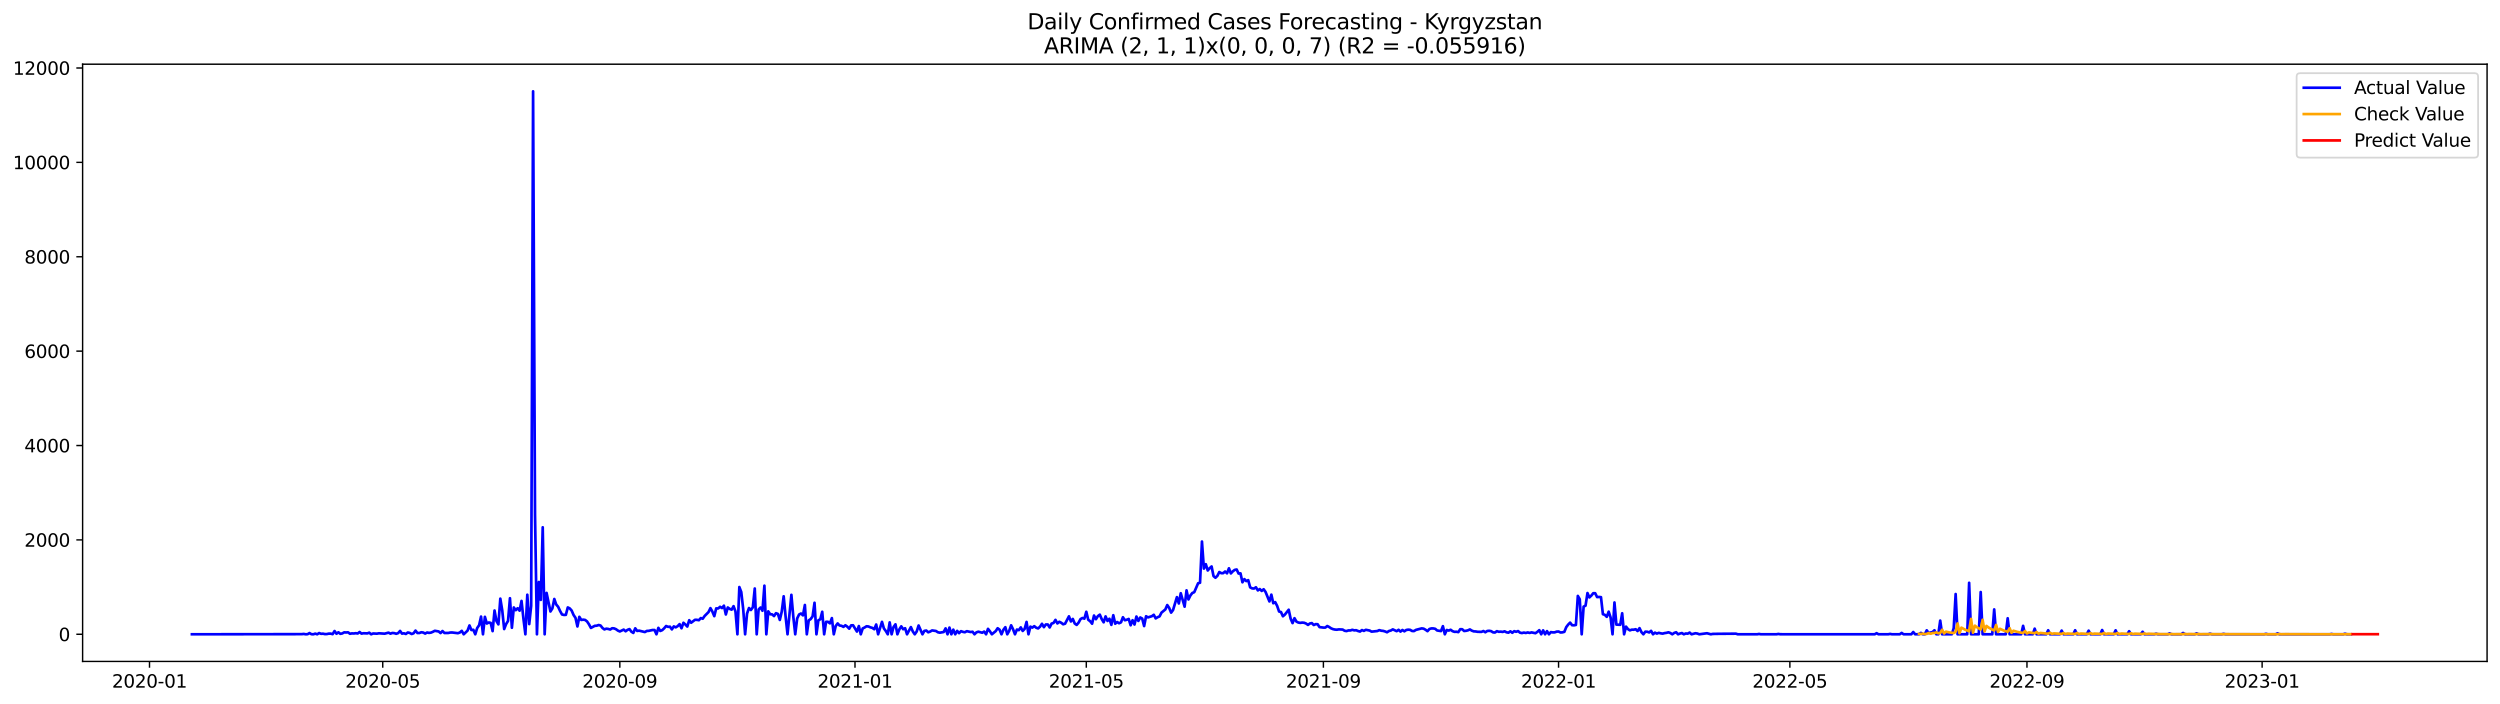 <?xml version="1.0" encoding="utf-8" standalone="no"?>
<!DOCTYPE svg PUBLIC "-//W3C//DTD SVG 1.1//EN"
  "http://www.w3.org/Graphics/SVG/1.1/DTD/svg11.dtd">
<svg xmlns:xlink="http://www.w3.org/1999/xlink" width="1392.412pt" height="392.274pt" viewBox="0 0 1392.412 392.274" xmlns="http://www.w3.org/2000/svg" version="1.1">
 <defs>
  <style type="text/css">*{stroke-linejoin: round; stroke-linecap: butt}</style>
 </defs>
 <g id="figure_1">
  <g id="patch_1">
   <path d="M 0 392.274 
L 1392.412 392.274 
L 1392.412 0 
L 0 0 
z
" style="fill: #ffffff"/>
  </g>
  <g id="axes_1">
   <g id="patch_2">
    <path d="M 46.013 368.396 
L 1385.213 368.396 
L 1385.213 35.755 
L 46.013 35.755 
z
" style="fill: #ffffff"/>
   </g>
   <g id="matplotlib.axis_1">
    <g id="xtick_1">
     <g id="line2d_1">
      <defs>
       <path id="m1016dfa3e1" d="M 0 0 
L 0 3.5 
" style="stroke: #000000; stroke-width: 0.8"/>
      </defs>
      <g>
       <use xlink:href="#m1016dfa3e1" x="83.266" y="368.396" style="stroke: #000000; stroke-width: 0.8"/>
      </g>
     </g>
     <g id="text_1">
      <!-- 2020-01 -->
      <g transform="translate(62.375 382.994)scale(0.1 -0.1)">
       <defs>
        <path id="DejaVuSans-32" d="M 1228 531 
L 3431 531 
L 3431 0 
L 469 0 
L 469 531 
Q 828 903 1448 1529 
Q 2069 2156 2228 2338 
Q 2531 2678 2651 2914 
Q 2772 3150 2772 3378 
Q 2772 3750 2511 3984 
Q 2250 4219 1831 4219 
Q 1534 4219 1204 4116 
Q 875 4013 500 3803 
L 500 4441 
Q 881 4594 1212 4672 
Q 1544 4750 1819 4750 
Q 2544 4750 2975 4387 
Q 3406 4025 3406 3419 
Q 3406 3131 3298 2873 
Q 3191 2616 2906 2266 
Q 2828 2175 2409 1742 
Q 1991 1309 1228 531 
z
" transform="scale(0.016)"/>
        <path id="DejaVuSans-30" d="M 2034 4250 
Q 1547 4250 1301 3770 
Q 1056 3291 1056 2328 
Q 1056 1369 1301 889 
Q 1547 409 2034 409 
Q 2525 409 2770 889 
Q 3016 1369 3016 2328 
Q 3016 3291 2770 3770 
Q 2525 4250 2034 4250 
z
M 2034 4750 
Q 2819 4750 3233 4129 
Q 3647 3509 3647 2328 
Q 3647 1150 3233 529 
Q 2819 -91 2034 -91 
Q 1250 -91 836 529 
Q 422 1150 422 2328 
Q 422 3509 836 4129 
Q 1250 4750 2034 4750 
z
" transform="scale(0.016)"/>
        <path id="DejaVuSans-2d" d="M 313 2009 
L 1997 2009 
L 1997 1497 
L 313 1497 
L 313 2009 
z
" transform="scale(0.016)"/>
        <path id="DejaVuSans-31" d="M 794 531 
L 1825 531 
L 1825 4091 
L 703 3866 
L 703 4441 
L 1819 4666 
L 2450 4666 
L 2450 531 
L 3481 531 
L 3481 0 
L 794 0 
L 794 531 
z
" transform="scale(0.016)"/>
       </defs>
       <use xlink:href="#DejaVuSans-32"/>
       <use xlink:href="#DejaVuSans-30" x="63.623"/>
       <use xlink:href="#DejaVuSans-32" x="127.246"/>
       <use xlink:href="#DejaVuSans-30" x="190.869"/>
       <use xlink:href="#DejaVuSans-2d" x="254.492"/>
       <use xlink:href="#DejaVuSans-30" x="290.576"/>
       <use xlink:href="#DejaVuSans-31" x="354.199"/>
      </g>
     </g>
    </g>
    <g id="xtick_2">
     <g id="line2d_2">
      <g>
       <use xlink:href="#m1016dfa3e1" x="213.171" y="368.396" style="stroke: #000000; stroke-width: 0.8"/>
      </g>
     </g>
     <g id="text_2">
      <!-- 2020-05 -->
      <g transform="translate(192.28 382.994)scale(0.1 -0.1)">
       <defs>
        <path id="DejaVuSans-35" d="M 691 4666 
L 3169 4666 
L 3169 4134 
L 1269 4134 
L 1269 2991 
Q 1406 3038 1543 3061 
Q 1681 3084 1819 3084 
Q 2600 3084 3056 2656 
Q 3513 2228 3513 1497 
Q 3513 744 3044 326 
Q 2575 -91 1722 -91 
Q 1428 -91 1123 -41 
Q 819 9 494 109 
L 494 744 
Q 775 591 1075 516 
Q 1375 441 1709 441 
Q 2250 441 2565 725 
Q 2881 1009 2881 1497 
Q 2881 1984 2565 2268 
Q 2250 2553 1709 2553 
Q 1456 2553 1204 2497 
Q 953 2441 691 2322 
L 691 4666 
z
" transform="scale(0.016)"/>
       </defs>
       <use xlink:href="#DejaVuSans-32"/>
       <use xlink:href="#DejaVuSans-30" x="63.623"/>
       <use xlink:href="#DejaVuSans-32" x="127.246"/>
       <use xlink:href="#DejaVuSans-30" x="190.869"/>
       <use xlink:href="#DejaVuSans-2d" x="254.492"/>
       <use xlink:href="#DejaVuSans-30" x="290.576"/>
       <use xlink:href="#DejaVuSans-35" x="354.199"/>
      </g>
     </g>
    </g>
    <g id="xtick_3">
     <g id="line2d_3">
      <g>
       <use xlink:href="#m1016dfa3e1" x="345.223" y="368.396" style="stroke: #000000; stroke-width: 0.8"/>
      </g>
     </g>
     <g id="text_3">
      <!-- 2020-09 -->
      <g transform="translate(324.331 382.994)scale(0.1 -0.1)">
       <defs>
        <path id="DejaVuSans-39" d="M 703 97 
L 703 672 
Q 941 559 1184 500 
Q 1428 441 1663 441 
Q 2288 441 2617 861 
Q 2947 1281 2994 2138 
Q 2813 1869 2534 1725 
Q 2256 1581 1919 1581 
Q 1219 1581 811 2004 
Q 403 2428 403 3163 
Q 403 3881 828 4315 
Q 1253 4750 1959 4750 
Q 2769 4750 3195 4129 
Q 3622 3509 3622 2328 
Q 3622 1225 3098 567 
Q 2575 -91 1691 -91 
Q 1453 -91 1209 -44 
Q 966 3 703 97 
z
M 1959 2075 
Q 2384 2075 2632 2365 
Q 2881 2656 2881 3163 
Q 2881 3666 2632 3958 
Q 2384 4250 1959 4250 
Q 1534 4250 1286 3958 
Q 1038 3666 1038 3163 
Q 1038 2656 1286 2365 
Q 1534 2075 1959 2075 
z
" transform="scale(0.016)"/>
       </defs>
       <use xlink:href="#DejaVuSans-32"/>
       <use xlink:href="#DejaVuSans-30" x="63.623"/>
       <use xlink:href="#DejaVuSans-32" x="127.246"/>
       <use xlink:href="#DejaVuSans-30" x="190.869"/>
       <use xlink:href="#DejaVuSans-2d" x="254.492"/>
       <use xlink:href="#DejaVuSans-30" x="290.576"/>
       <use xlink:href="#DejaVuSans-39" x="354.199"/>
      </g>
     </g>
    </g>
    <g id="xtick_4">
     <g id="line2d_4">
      <g>
       <use xlink:href="#m1016dfa3e1" x="476.201" y="368.396" style="stroke: #000000; stroke-width: 0.8"/>
      </g>
     </g>
     <g id="text_4">
      <!-- 2021-01 -->
      <g transform="translate(455.31 382.994)scale(0.1 -0.1)">
       <use xlink:href="#DejaVuSans-32"/>
       <use xlink:href="#DejaVuSans-30" x="63.623"/>
       <use xlink:href="#DejaVuSans-32" x="127.246"/>
       <use xlink:href="#DejaVuSans-31" x="190.869"/>
       <use xlink:href="#DejaVuSans-2d" x="254.492"/>
       <use xlink:href="#DejaVuSans-30" x="290.576"/>
       <use xlink:href="#DejaVuSans-31" x="354.199"/>
      </g>
     </g>
    </g>
    <g id="xtick_5">
     <g id="line2d_5">
      <g>
       <use xlink:href="#m1016dfa3e1" x="605.032" y="368.396" style="stroke: #000000; stroke-width: 0.8"/>
      </g>
     </g>
     <g id="text_5">
      <!-- 2021-05 -->
      <g transform="translate(584.141 382.994)scale(0.1 -0.1)">
       <use xlink:href="#DejaVuSans-32"/>
       <use xlink:href="#DejaVuSans-30" x="63.623"/>
       <use xlink:href="#DejaVuSans-32" x="127.246"/>
       <use xlink:href="#DejaVuSans-31" x="190.869"/>
       <use xlink:href="#DejaVuSans-2d" x="254.492"/>
       <use xlink:href="#DejaVuSans-30" x="290.576"/>
       <use xlink:href="#DejaVuSans-35" x="354.199"/>
      </g>
     </g>
    </g>
    <g id="xtick_6">
     <g id="line2d_6">
      <g>
       <use xlink:href="#m1016dfa3e1" x="737.084" y="368.396" style="stroke: #000000; stroke-width: 0.8"/>
      </g>
     </g>
     <g id="text_6">
      <!-- 2021-09 -->
      <g transform="translate(716.193 382.994)scale(0.1 -0.1)">
       <use xlink:href="#DejaVuSans-32"/>
       <use xlink:href="#DejaVuSans-30" x="63.623"/>
       <use xlink:href="#DejaVuSans-32" x="127.246"/>
       <use xlink:href="#DejaVuSans-31" x="190.869"/>
       <use xlink:href="#DejaVuSans-2d" x="254.492"/>
       <use xlink:href="#DejaVuSans-30" x="290.576"/>
       <use xlink:href="#DejaVuSans-39" x="354.199"/>
      </g>
     </g>
    </g>
    <g id="xtick_7">
     <g id="line2d_7">
      <g>
       <use xlink:href="#m1016dfa3e1" x="868.063" y="368.396" style="stroke: #000000; stroke-width: 0.8"/>
      </g>
     </g>
     <g id="text_7">
      <!-- 2022-01 -->
      <g transform="translate(847.171 382.994)scale(0.1 -0.1)">
       <use xlink:href="#DejaVuSans-32"/>
       <use xlink:href="#DejaVuSans-30" x="63.623"/>
       <use xlink:href="#DejaVuSans-32" x="127.246"/>
       <use xlink:href="#DejaVuSans-32" x="190.869"/>
       <use xlink:href="#DejaVuSans-2d" x="254.492"/>
       <use xlink:href="#DejaVuSans-30" x="290.576"/>
       <use xlink:href="#DejaVuSans-31" x="354.199"/>
      </g>
     </g>
    </g>
    <g id="xtick_8">
     <g id="line2d_8">
      <g>
       <use xlink:href="#m1016dfa3e1" x="996.894" y="368.396" style="stroke: #000000; stroke-width: 0.8"/>
      </g>
     </g>
     <g id="text_8">
      <!-- 2022-05 -->
      <g transform="translate(976.002 382.994)scale(0.1 -0.1)">
       <use xlink:href="#DejaVuSans-32"/>
       <use xlink:href="#DejaVuSans-30" x="63.623"/>
       <use xlink:href="#DejaVuSans-32" x="127.246"/>
       <use xlink:href="#DejaVuSans-32" x="190.869"/>
       <use xlink:href="#DejaVuSans-2d" x="254.492"/>
       <use xlink:href="#DejaVuSans-30" x="290.576"/>
       <use xlink:href="#DejaVuSans-35" x="354.199"/>
      </g>
     </g>
    </g>
    <g id="xtick_9">
     <g id="line2d_9">
      <g>
       <use xlink:href="#m1016dfa3e1" x="1128.946" y="368.396" style="stroke: #000000; stroke-width: 0.8"/>
      </g>
     </g>
     <g id="text_9">
      <!-- 2022-09 -->
      <g transform="translate(1108.054 382.994)scale(0.1 -0.1)">
       <use xlink:href="#DejaVuSans-32"/>
       <use xlink:href="#DejaVuSans-30" x="63.623"/>
       <use xlink:href="#DejaVuSans-32" x="127.246"/>
       <use xlink:href="#DejaVuSans-32" x="190.869"/>
       <use xlink:href="#DejaVuSans-2d" x="254.492"/>
       <use xlink:href="#DejaVuSans-30" x="290.576"/>
       <use xlink:href="#DejaVuSans-39" x="354.199"/>
      </g>
     </g>
    </g>
    <g id="xtick_10">
     <g id="line2d_10">
      <g>
       <use xlink:href="#m1016dfa3e1" x="1259.924" y="368.396" style="stroke: #000000; stroke-width: 0.8"/>
      </g>
     </g>
     <g id="text_10">
      <!-- 2023-01 -->
      <g transform="translate(1239.033 382.994)scale(0.1 -0.1)">
       <defs>
        <path id="DejaVuSans-33" d="M 2597 2516 
Q 3050 2419 3304 2112 
Q 3559 1806 3559 1356 
Q 3559 666 3084 287 
Q 2609 -91 1734 -91 
Q 1441 -91 1130 -33 
Q 819 25 488 141 
L 488 750 
Q 750 597 1062 519 
Q 1375 441 1716 441 
Q 2309 441 2620 675 
Q 2931 909 2931 1356 
Q 2931 1769 2642 2001 
Q 2353 2234 1838 2234 
L 1294 2234 
L 1294 2753 
L 1863 2753 
Q 2328 2753 2575 2939 
Q 2822 3125 2822 3475 
Q 2822 3834 2567 4026 
Q 2313 4219 1838 4219 
Q 1578 4219 1281 4162 
Q 984 4106 628 3988 
L 628 4550 
Q 988 4650 1302 4700 
Q 1616 4750 1894 4750 
Q 2613 4750 3031 4423 
Q 3450 4097 3450 3541 
Q 3450 3153 3228 2886 
Q 3006 2619 2597 2516 
z
" transform="scale(0.016)"/>
       </defs>
       <use xlink:href="#DejaVuSans-32"/>
       <use xlink:href="#DejaVuSans-30" x="63.623"/>
       <use xlink:href="#DejaVuSans-32" x="127.246"/>
       <use xlink:href="#DejaVuSans-33" x="190.869"/>
       <use xlink:href="#DejaVuSans-2d" x="254.492"/>
       <use xlink:href="#DejaVuSans-30" x="290.576"/>
       <use xlink:href="#DejaVuSans-31" x="354.199"/>
      </g>
     </g>
    </g>
   </g>
   <g id="matplotlib.axis_2">
    <g id="ytick_1">
     <g id="line2d_11">
      <defs>
       <path id="mc2e2787b9d" d="M 0 0 
L -3.5 0 
" style="stroke: #000000; stroke-width: 0.8"/>
      </defs>
      <g>
       <use xlink:href="#mc2e2787b9d" x="46.013" y="353.275" style="stroke: #000000; stroke-width: 0.8"/>
      </g>
     </g>
     <g id="text_11">
      <!-- 0 -->
      <g transform="translate(32.65 357.074)scale(0.1 -0.1)">
       <use xlink:href="#DejaVuSans-30"/>
      </g>
     </g>
    </g>
    <g id="ytick_2">
     <g id="line2d_12">
      <g>
       <use xlink:href="#mc2e2787b9d" x="46.013" y="300.707" style="stroke: #000000; stroke-width: 0.8"/>
      </g>
     </g>
     <g id="text_12">
      <!-- 2000 -->
      <g transform="translate(13.562 304.506)scale(0.1 -0.1)">
       <use xlink:href="#DejaVuSans-32"/>
       <use xlink:href="#DejaVuSans-30" x="63.623"/>
       <use xlink:href="#DejaVuSans-30" x="127.246"/>
       <use xlink:href="#DejaVuSans-30" x="190.869"/>
      </g>
     </g>
    </g>
    <g id="ytick_3">
     <g id="line2d_13">
      <g>
       <use xlink:href="#mc2e2787b9d" x="46.013" y="248.138" style="stroke: #000000; stroke-width: 0.8"/>
      </g>
     </g>
     <g id="text_13">
      <!-- 4000 -->
      <g transform="translate(13.562 251.937)scale(0.1 -0.1)">
       <defs>
        <path id="DejaVuSans-34" d="M 2419 4116 
L 825 1625 
L 2419 1625 
L 2419 4116 
z
M 2253 4666 
L 3047 4666 
L 3047 1625 
L 3713 1625 
L 3713 1100 
L 3047 1100 
L 3047 0 
L 2419 0 
L 2419 1100 
L 313 1100 
L 313 1709 
L 2253 4666 
z
" transform="scale(0.016)"/>
       </defs>
       <use xlink:href="#DejaVuSans-34"/>
       <use xlink:href="#DejaVuSans-30" x="63.623"/>
       <use xlink:href="#DejaVuSans-30" x="127.246"/>
       <use xlink:href="#DejaVuSans-30" x="190.869"/>
      </g>
     </g>
    </g>
    <g id="ytick_4">
     <g id="line2d_14">
      <g>
       <use xlink:href="#mc2e2787b9d" x="46.013" y="195.57" style="stroke: #000000; stroke-width: 0.8"/>
      </g>
     </g>
     <g id="text_14">
      <!-- 6000 -->
      <g transform="translate(13.562 199.369)scale(0.1 -0.1)">
       <defs>
        <path id="DejaVuSans-36" d="M 2113 2584 
Q 1688 2584 1439 2293 
Q 1191 2003 1191 1497 
Q 1191 994 1439 701 
Q 1688 409 2113 409 
Q 2538 409 2786 701 
Q 3034 994 3034 1497 
Q 3034 2003 2786 2293 
Q 2538 2584 2113 2584 
z
M 3366 4563 
L 3366 3988 
Q 3128 4100 2886 4159 
Q 2644 4219 2406 4219 
Q 1781 4219 1451 3797 
Q 1122 3375 1075 2522 
Q 1259 2794 1537 2939 
Q 1816 3084 2150 3084 
Q 2853 3084 3261 2657 
Q 3669 2231 3669 1497 
Q 3669 778 3244 343 
Q 2819 -91 2113 -91 
Q 1303 -91 875 529 
Q 447 1150 447 2328 
Q 447 3434 972 4092 
Q 1497 4750 2381 4750 
Q 2619 4750 2861 4703 
Q 3103 4656 3366 4563 
z
" transform="scale(0.016)"/>
       </defs>
       <use xlink:href="#DejaVuSans-36"/>
       <use xlink:href="#DejaVuSans-30" x="63.623"/>
       <use xlink:href="#DejaVuSans-30" x="127.246"/>
       <use xlink:href="#DejaVuSans-30" x="190.869"/>
      </g>
     </g>
    </g>
    <g id="ytick_5">
     <g id="line2d_15">
      <g>
       <use xlink:href="#mc2e2787b9d" x="46.013" y="143.002" style="stroke: #000000; stroke-width: 0.8"/>
      </g>
     </g>
     <g id="text_15">
      <!-- 8000 -->
      <g transform="translate(13.562 146.801)scale(0.1 -0.1)">
       <defs>
        <path id="DejaVuSans-38" d="M 2034 2216 
Q 1584 2216 1326 1975 
Q 1069 1734 1069 1313 
Q 1069 891 1326 650 
Q 1584 409 2034 409 
Q 2484 409 2743 651 
Q 3003 894 3003 1313 
Q 3003 1734 2745 1975 
Q 2488 2216 2034 2216 
z
M 1403 2484 
Q 997 2584 770 2862 
Q 544 3141 544 3541 
Q 544 4100 942 4425 
Q 1341 4750 2034 4750 
Q 2731 4750 3128 4425 
Q 3525 4100 3525 3541 
Q 3525 3141 3298 2862 
Q 3072 2584 2669 2484 
Q 3125 2378 3379 2068 
Q 3634 1759 3634 1313 
Q 3634 634 3220 271 
Q 2806 -91 2034 -91 
Q 1263 -91 848 271 
Q 434 634 434 1313 
Q 434 1759 690 2068 
Q 947 2378 1403 2484 
z
M 1172 3481 
Q 1172 3119 1398 2916 
Q 1625 2713 2034 2713 
Q 2441 2713 2670 2916 
Q 2900 3119 2900 3481 
Q 2900 3844 2670 4047 
Q 2441 4250 2034 4250 
Q 1625 4250 1398 4047 
Q 1172 3844 1172 3481 
z
" transform="scale(0.016)"/>
       </defs>
       <use xlink:href="#DejaVuSans-38"/>
       <use xlink:href="#DejaVuSans-30" x="63.623"/>
       <use xlink:href="#DejaVuSans-30" x="127.246"/>
       <use xlink:href="#DejaVuSans-30" x="190.869"/>
      </g>
     </g>
    </g>
    <g id="ytick_6">
     <g id="line2d_16">
      <g>
       <use xlink:href="#mc2e2787b9d" x="46.013" y="90.433" style="stroke: #000000; stroke-width: 0.8"/>
      </g>
     </g>
     <g id="text_16">
      <!-- 10000 -->
      <g transform="translate(7.2 94.232)scale(0.1 -0.1)">
       <use xlink:href="#DejaVuSans-31"/>
       <use xlink:href="#DejaVuSans-30" x="63.623"/>
       <use xlink:href="#DejaVuSans-30" x="127.246"/>
       <use xlink:href="#DejaVuSans-30" x="190.869"/>
       <use xlink:href="#DejaVuSans-30" x="254.492"/>
      </g>
     </g>
    </g>
    <g id="ytick_7">
     <g id="line2d_17">
      <g>
       <use xlink:href="#mc2e2787b9d" x="46.013" y="37.865" style="stroke: #000000; stroke-width: 0.8"/>
      </g>
     </g>
     <g id="text_17">
      <!-- 12000 -->
      <g transform="translate(7.2 41.664)scale(0.1 -0.1)">
       <use xlink:href="#DejaVuSans-31"/>
       <use xlink:href="#DejaVuSans-32" x="63.623"/>
       <use xlink:href="#DejaVuSans-30" x="127.246"/>
       <use xlink:href="#DejaVuSans-30" x="190.869"/>
       <use xlink:href="#DejaVuSans-30" x="254.492"/>
      </g>
     </g>
    </g>
   </g>
   <g id="line2d_18">
    <path d="M 106.885 353.275 
L 168.08 353.196 
L 169.154 353.065 
L 170.227 353.275 
L 171.301 353.222 
L 172.374 352.591 
L 173.448 353.222 
L 174.522 353.275 
L 175.595 352.907 
L 176.669 353.275 
L 177.742 352.591 
L 178.816 353.012 
L 179.89 352.933 
L 180.963 353.17 
L 182.037 353.143 
L 183.11 352.907 
L 184.184 352.907 
L 185.258 353.196 
L 186.331 351.461 
L 187.405 352.959 
L 188.478 352.171 
L 189.552 353.012 
L 190.625 352.802 
L 191.699 352.197 
L 192.773 352.276 
L 193.846 352.171 
L 194.92 352.986 
L 195.993 352.775 
L 197.067 352.828 
L 198.141 352.67 
L 199.214 352.828 
L 200.288 352.013 
L 201.361 352.907 
L 202.435 352.697 
L 204.582 352.775 
L 205.656 352.381 
L 206.729 353.275 
L 207.803 352.828 
L 209.95 352.933 
L 211.024 352.723 
L 214.245 352.933 
L 216.392 352.355 
L 217.465 352.933 
L 218.539 352.539 
L 219.613 352.644 
L 220.686 352.986 
L 221.76 352.618 
L 222.833 351.409 
L 223.907 352.907 
L 224.98 352.723 
L 226.054 353.091 
L 227.128 352.276 
L 228.201 352.513 
L 229.275 353.117 
L 230.348 352.723 
L 231.422 351.225 
L 232.496 352.565 
L 233.569 352.565 
L 234.643 352.145 
L 235.716 352.302 
L 236.79 352.881 
L 237.864 352.276 
L 238.937 352.486 
L 240.011 352.355 
L 241.084 351.908 
L 242.158 351.33 
L 244.305 351.698 
L 245.379 352.591 
L 246.452 351.461 
L 247.526 352.539 
L 249.673 352.539 
L 250.747 352.302 
L 251.82 352.276 
L 255.041 352.67 
L 256.115 352.276 
L 257.188 351.356 
L 258.262 353.275 
L 260.409 351.225 
L 261.483 348.36 
L 262.556 350.909 
L 263.63 350.778 
L 264.703 353.275 
L 265.777 349.805 
L 266.851 348.228 
L 267.924 343.418 
L 268.998 353.275 
L 270.071 343.55 
L 271.145 347.282 
L 272.219 346.704 
L 273.292 346.914 
L 274.366 351.514 
L 275.439 340.028 
L 276.513 345.942 
L 277.587 347.755 
L 278.66 333.43 
L 279.734 339.975 
L 280.807 350.357 
L 281.881 347.597 
L 282.954 345.836 
L 284.028 333.194 
L 285.102 349.648 
L 286.175 338.345 
L 287.249 339.844 
L 288.322 338.766 
L 289.396 340.133 
L 290.47 334.692 
L 291.543 344.68 
L 292.617 353.275 
L 293.69 331.249 
L 294.764 347.597 
L 295.838 337.426 
L 296.911 50.876 
L 297.985 286.592 
L 299.058 353.275 
L 300.132 324.152 
L 301.206 334.114 
L 302.279 293.689 
L 303.353 353.275 
L 304.426 330.224 
L 306.574 340.58 
L 307.647 338.871 
L 308.721 333.614 
L 309.794 336.69 
L 310.868 337.977 
L 311.942 340.29 
L 313.015 342.236 
L 314.089 342.498 
L 315.162 342.446 
L 316.236 338.319 
L 317.309 338.845 
L 318.383 340.054 
L 319.457 342.525 
L 320.53 344.128 
L 321.604 348.912 
L 322.677 343.55 
L 323.751 345.284 
L 324.825 345.127 
L 325.898 345.284 
L 326.972 346.126 
L 328.045 347.729 
L 329.119 349.727 
L 331.266 348.57 
L 332.34 348.491 
L 333.413 348.123 
L 334.487 348.386 
L 335.561 349.753 
L 336.634 350.568 
L 337.708 350.147 
L 338.781 350.305 
L 339.855 350.62 
L 340.929 349.911 
L 342.002 349.989 
L 343.076 350.436 
L 344.149 351.225 
L 345.223 351.698 
L 347.37 350.673 
L 348.444 351.593 
L 349.517 350.804 
L 350.591 350.384 
L 351.664 351.829 
L 352.738 352.513 
L 353.812 349.963 
L 354.885 351.409 
L 355.959 351.251 
L 359.18 352.04 
L 360.253 351.409 
L 361.327 351.356 
L 363.474 350.883 
L 364.548 350.883 
L 365.621 353.275 
L 366.695 349.7 
L 367.768 351.409 
L 368.842 350.962 
L 369.916 349.937 
L 370.989 348.675 
L 372.063 349.122 
L 373.136 349.043 
L 374.21 350.541 
L 375.283 348.885 
L 376.357 349.411 
L 377.431 348.754 
L 378.504 347.624 
L 379.578 349.911 
L 380.651 346.862 
L 381.725 347.834 
L 382.799 348.964 
L 383.872 345.442 
L 384.946 346.835 
L 387.093 345.206 
L 388.167 345.232 
L 389.24 345.442 
L 390.314 344.259 
L 391.387 344.601 
L 392.461 343.077 
L 394.608 340.921 
L 395.682 338.713 
L 396.755 340.606 
L 397.829 343.182 
L 398.903 338.845 
L 399.976 338.897 
L 401.05 337.977 
L 402.123 338.661 
L 403.197 337.347 
L 404.271 342.236 
L 405.344 338.345 
L 406.418 339.134 
L 407.491 339.555 
L 408.565 337.61 
L 409.638 340.553 
L 410.712 353.275 
L 411.786 326.964 
L 412.859 329.751 
L 413.933 339.213 
L 415.006 353.275 
L 416.08 341.736 
L 417.154 338.661 
L 418.227 339.739 
L 419.301 338.267 
L 420.374 327.779 
L 421.448 353.275 
L 422.522 339.423 
L 423.595 338.372 
L 424.669 340.159 
L 425.742 326.202 
L 426.816 353.275 
L 427.89 340.501 
L 428.963 342.104 
L 430.037 342.183 
L 431.11 343.129 
L 432.184 341.526 
L 433.258 341.92 
L 434.331 345.284 
L 435.405 340.632 
L 436.478 332.116 
L 437.552 343.366 
L 438.625 353.275 
L 440.773 331.301 
L 441.846 343.523 
L 442.92 353.275 
L 443.993 344.47 
L 445.067 342.236 
L 446.141 341.71 
L 447.214 342.735 
L 448.288 336.952 
L 449.361 353.275 
L 450.435 345.521 
L 451.509 344.811 
L 452.582 343.313 
L 453.656 335.717 
L 454.729 353.275 
L 455.803 345.468 
L 456.877 344.917 
L 457.95 340.737 
L 459.024 353.275 
L 460.097 346.336 
L 461.171 346.336 
L 462.245 347.177 
L 463.318 344.259 
L 464.392 353.275 
L 465.465 348.675 
L 466.539 347.23 
L 467.613 348.386 
L 468.686 348.544 
L 469.76 349.148 
L 470.833 348.255 
L 471.907 349.017 
L 472.98 350.147 
L 474.054 348.307 
L 475.128 348.255 
L 477.275 351.75 
L 478.348 348.701 
L 479.422 353.275 
L 480.496 350.016 
L 481.569 349.49 
L 482.643 348.807 
L 483.716 348.938 
L 484.79 349.411 
L 485.864 349.727 
L 486.937 350.462 
L 488.011 347.834 
L 489.084 353.275 
L 491.232 346.362 
L 492.305 350.042 
L 493.379 351.461 
L 494.452 353.275 
L 495.526 346.651 
L 496.6 353.275 
L 497.673 349.201 
L 498.747 347.729 
L 499.82 353.275 
L 500.894 350.541 
L 501.967 348.859 
L 503.041 350.462 
L 504.115 349.911 
L 505.188 353.275 
L 507.335 349.28 
L 508.409 351.724 
L 509.483 353.275 
L 510.556 351.75 
L 511.63 348.386 
L 513.777 353.275 
L 514.851 351.382 
L 515.924 351.198 
L 516.998 352.171 
L 518.071 351.75 
L 519.145 351.12 
L 521.292 351.435 
L 522.366 352.145 
L 523.439 352.381 
L 525.587 352.013 
L 526.66 349.989 
L 527.734 353.275 
L 528.807 349.543 
L 529.881 353.275 
L 530.954 350.699 
L 532.028 353.275 
L 533.102 351.382 
L 534.175 352.644 
L 535.249 351.54 
L 536.322 351.934 
L 537.396 352.145 
L 538.47 351.54 
L 540.617 352.013 
L 541.69 351.856 
L 542.764 353.275 
L 543.838 352.197 
L 544.911 351.829 
L 547.058 352.407 
L 548.132 351.777 
L 549.206 353.275 
L 550.279 350.252 
L 551.353 351.619 
L 552.426 353.275 
L 554.574 351.514 
L 555.647 349.911 
L 556.721 350.699 
L 557.794 353.275 
L 558.868 350.752 
L 559.942 349.332 
L 561.015 353.275 
L 562.089 351.356 
L 563.162 348.281 
L 564.236 350.489 
L 565.309 353.275 
L 566.383 350.646 
L 567.457 350.962 
L 568.53 349.437 
L 569.604 351.409 
L 570.677 350.305 
L 571.751 346.388 
L 572.825 353.275 
L 573.898 349.017 
L 574.972 349.543 
L 576.045 348.754 
L 577.119 349.621 
L 578.193 350.016 
L 579.266 349.043 
L 580.34 347.44 
L 581.413 349.306 
L 582.487 347.808 
L 583.561 347.808 
L 584.634 349.464 
L 585.708 347.308 
L 586.781 346.967 
L 587.855 345.258 
L 588.929 347.23 
L 590.002 346.31 
L 591.076 346.862 
L 592.149 347.703 
L 593.223 347.361 
L 595.37 343.287 
L 596.444 346.126 
L 597.517 344.733 
L 598.591 347.282 
L 599.664 348.044 
L 600.738 346.783 
L 601.812 344.811 
L 602.885 344.207 
L 603.959 344.575 
L 605.032 340.737 
L 606.106 345.179 
L 607.18 345.994 
L 608.253 347.387 
L 609.327 342.84 
L 610.4 344.864 
L 611.474 343.155 
L 612.548 342.341 
L 613.621 344.838 
L 614.695 346.599 
L 615.768 343.313 
L 616.842 345.836 
L 617.916 344.627 
L 618.989 348.018 
L 620.063 342.656 
L 621.136 347.387 
L 622.21 346.467 
L 623.283 347.124 
L 624.357 346.625 
L 625.431 343.786 
L 626.504 345.442 
L 627.578 345.179 
L 628.651 344.733 
L 629.725 348.255 
L 630.799 345.442 
L 631.872 347.834 
L 632.946 343.392 
L 634.019 345.836 
L 635.093 343.918 
L 636.167 344.522 
L 637.24 348.701 
L 638.314 343.234 
L 639.387 343.865 
L 641.535 343.208 
L 642.608 342.42 
L 643.682 344.417 
L 644.755 343.76 
L 645.829 343.313 
L 646.903 341.21 
L 649.05 339.449 
L 650.123 337.005 
L 651.197 338.608 
L 652.271 341.21 
L 653.344 339.765 
L 655.491 332.589 
L 656.565 336.111 
L 657.638 330.408 
L 659.786 337.899 
L 660.859 328.804 
L 661.933 333.877 
L 663.006 331.669 
L 664.08 330.276 
L 665.154 329.829 
L 667.301 324.862 
L 668.374 324.573 
L 669.448 301.626 
L 670.522 316.687 
L 671.595 314.243 
L 672.669 317.739 
L 673.742 316.451 
L 674.816 315.505 
L 675.89 320.866 
L 676.963 321.786 
L 678.037 320.735 
L 679.11 318.606 
L 680.184 319.237 
L 681.258 319.237 
L 682.331 318.317 
L 683.405 319.316 
L 684.478 316.53 
L 685.552 319.368 
L 686.625 318.212 
L 687.699 317.423 
L 688.773 317.187 
L 689.846 319.447 
L 690.92 319.342 
L 691.993 324.31 
L 693.067 322.549 
L 694.141 323.653 
L 695.214 323.127 
L 696.288 327.122 
L 697.361 327.7 
L 698.435 327.806 
L 699.509 327.096 
L 700.582 328.831 
L 701.656 328.095 
L 702.729 329.12 
L 703.803 328.2 
L 704.877 329.698 
L 707.024 334.981 
L 708.097 331.196 
L 709.171 335.98 
L 710.245 335.375 
L 711.318 337.452 
L 712.392 340.58 
L 713.465 340.895 
L 714.539 343.234 
L 715.612 342.314 
L 717.76 339.607 
L 718.833 344.549 
L 719.907 347.046 
L 720.98 344.312 
L 722.054 346.204 
L 723.128 346.73 
L 724.201 346.914 
L 725.275 346.756 
L 726.348 346.862 
L 727.422 347.282 
L 728.496 348.044 
L 729.569 347.256 
L 730.643 347.046 
L 731.716 348.123 
L 732.79 347.624 
L 733.864 347.676 
L 734.937 349.28 
L 737.084 349.543 
L 738.158 349.543 
L 739.232 348.675 
L 740.305 349.227 
L 741.379 349.963 
L 742.452 350.41 
L 743.526 350.646 
L 744.6 350.725 
L 745.673 350.541 
L 747.82 350.646 
L 748.894 351.304 
L 749.967 351.488 
L 751.041 351.12 
L 752.115 351.146 
L 753.188 350.778 
L 754.262 351.093 
L 755.335 351.014 
L 756.409 351.461 
L 757.483 351.75 
L 758.556 350.936 
L 759.63 351.382 
L 760.703 350.778 
L 762.851 351.198 
L 763.924 351.803 
L 767.145 351.461 
L 768.219 350.962 
L 769.292 351.277 
L 770.366 351.382 
L 771.439 351.698 
L 772.513 352.145 
L 773.587 351.461 
L 774.66 351.172 
L 775.734 350.541 
L 777.881 351.54 
L 778.954 350.778 
L 780.028 351.777 
L 781.102 350.883 
L 782.175 351.619 
L 783.249 350.883 
L 784.322 350.699 
L 785.396 350.804 
L 786.47 351.435 
L 787.543 351.488 
L 788.617 350.83 
L 791.838 349.989 
L 792.911 350.147 
L 793.985 350.752 
L 795.058 351.54 
L 796.132 350.331 
L 797.206 350.016 
L 798.279 350.016 
L 799.353 350.226 
L 800.426 351.146 
L 802.574 351.488 
L 803.647 348.754 
L 804.721 353.275 
L 805.794 350.883 
L 806.868 351.225 
L 807.942 350.752 
L 809.015 351.54 
L 810.089 351.908 
L 811.162 351.856 
L 812.236 352.066 
L 813.309 350.436 
L 814.383 350.462 
L 815.457 351.435 
L 816.53 351.33 
L 817.604 351.067 
L 818.677 350.568 
L 819.751 351.251 
L 820.825 351.645 
L 821.898 351.698 
L 822.972 351.882 
L 825.119 351.934 
L 826.193 351.461 
L 827.266 352.145 
L 828.34 351.435 
L 829.413 351.33 
L 830.487 351.514 
L 831.561 352.197 
L 832.634 352.302 
L 833.708 351.54 
L 834.781 351.882 
L 835.855 351.803 
L 836.929 351.961 
L 838.002 351.619 
L 839.076 352.171 
L 840.149 352.381 
L 841.223 351.619 
L 842.296 352.434 
L 843.37 351.54 
L 844.444 351.882 
L 845.517 351.488 
L 846.591 352.381 
L 847.664 352.591 
L 848.738 352.329 
L 849.812 352.539 
L 850.885 352.25 
L 851.959 352.513 
L 853.032 352.224 
L 855.18 352.67 
L 856.253 351.934 
L 857.327 350.988 
L 858.4 353.275 
L 859.474 351.093 
L 860.548 353.275 
L 861.621 351.514 
L 862.695 353.275 
L 863.768 352.066 
L 864.842 352.224 
L 865.916 352.197 
L 866.989 351.803 
L 868.063 351.724 
L 869.136 352.276 
L 870.21 352.197 
L 871.283 351.908 
L 872.357 349.28 
L 873.431 347.86 
L 874.504 346.783 
L 875.578 348.202 
L 876.651 348.281 
L 877.725 348.071 
L 878.799 331.906 
L 879.872 333.772 
L 880.946 353.275 
L 882.019 337.872 
L 883.093 337.32 
L 884.167 330.303 
L 885.24 332.747 
L 886.314 331.722 
L 887.387 330.408 
L 888.461 330.408 
L 889.535 332.563 
L 890.608 332.484 
L 891.682 332.589 
L 892.755 342.078 
L 893.829 342.446 
L 894.903 343.55 
L 895.976 340.685 
L 897.05 343.918 
L 898.123 353.275 
L 899.197 335.559 
L 900.271 347.887 
L 902.418 347.992 
L 903.491 341.578 
L 904.565 353.275 
L 905.638 349.017 
L 906.712 350.384 
L 907.786 351.093 
L 908.859 350.699 
L 909.933 350.725 
L 911.006 350.462 
L 912.08 351.461 
L 913.154 349.858 
L 914.227 352.066 
L 915.301 353.275 
L 916.374 351.829 
L 917.448 351.856 
L 918.522 352.25 
L 919.595 351.356 
L 920.669 353.275 
L 921.742 352.355 
L 922.816 352.881 
L 923.89 352.46 
L 924.963 352.749 
L 926.037 352.907 
L 927.11 352.618 
L 928.184 352.46 
L 929.258 352.171 
L 930.331 352.565 
L 931.405 353.275 
L 932.478 352.513 
L 933.552 352.145 
L 934.625 353.275 
L 935.699 352.854 
L 936.773 352.591 
L 937.846 353.275 
L 938.92 352.828 
L 939.993 352.933 
L 941.067 352.329 
L 942.141 353.275 
L 944.288 352.697 
L 945.361 352.854 
L 946.435 353.275 
L 950.729 352.697 
L 952.877 353.275 
L 953.95 353.065 
L 957.171 353.012 
L 963.612 352.959 
L 966.833 352.933 
L 967.907 353.275 
L 978.643 353.275 
L 979.716 353.091 
L 980.79 353.275 
L 989.379 353.275 
L 990.452 353.091 
L 991.526 353.249 
L 995.82 353.275 
L 1000.115 353.275 
L 1044.132 353.275 
L 1045.206 352.67 
L 1046.279 353.275 
L 1051.647 353.275 
L 1052.721 353.065 
L 1053.794 353.275 
L 1058.089 353.275 
L 1059.162 352.513 
L 1060.236 353.275 
L 1064.53 353.275 
L 1065.604 352.013 
L 1066.677 353.275 
L 1068.825 353.275 
L 1069.898 352.486 
L 1070.972 353.275 
L 1072.045 353.275 
L 1073.119 351.067 
L 1074.193 352.539 
L 1076.34 352.04 
L 1077.413 351.041 
L 1078.487 353.275 
L 1079.561 353.275 
L 1080.634 345.652 
L 1081.708 353.275 
L 1087.076 353.275 
L 1088.149 349.911 
L 1089.223 330.854 
L 1090.296 353.275 
L 1095.664 353.275 
L 1096.738 324.599 
L 1097.812 353.275 
L 1102.106 353.275 
L 1103.18 329.751 
L 1104.253 353.275 
L 1109.621 353.275 
L 1110.695 339.423 
L 1111.768 353.275 
L 1117.136 353.275 
L 1118.21 344.365 
L 1119.283 353.275 
L 1125.725 353.275 
L 1126.799 348.57 
L 1127.872 353.275 
L 1132.167 353.275 
L 1133.24 350.147 
L 1134.314 353.275 
L 1139.682 353.275 
L 1140.755 351.041 
L 1141.829 353.275 
L 1147.197 353.275 
L 1148.271 351.225 
L 1149.344 353.275 
L 1154.712 353.275 
L 1155.786 351.041 
L 1156.859 353.275 
L 1162.227 353.275 
L 1163.301 351.251 
L 1164.374 353.275 
L 1169.742 353.275 
L 1170.816 350.909 
L 1171.89 353.275 
L 1177.258 353.275 
L 1178.331 351.067 
L 1179.405 353.275 
L 1184.773 353.275 
L 1185.846 351.566 
L 1186.92 353.275 
L 1192.288 353.275 
L 1193.361 351.882 
L 1194.435 353.275 
L 1199.803 353.275 
L 1200.877 352.959 
L 1201.95 353.275 
L 1207.318 353.275 
L 1208.392 352.775 
L 1209.465 353.275 
L 1214.833 353.275 
L 1215.907 352.539 
L 1216.98 353.275 
L 1222.348 353.275 
L 1223.422 352.775 
L 1224.496 353.275 
L 1229.864 353.275 
L 1230.937 352.933 
L 1232.011 353.275 
L 1237.379 353.275 
L 1238.452 353.012 
L 1239.526 353.275 
L 1260.998 353.275 
L 1262.071 353.012 
L 1263.145 353.275 
L 1267.439 353.275 
L 1268.513 352.775 
L 1269.587 353.275 
L 1297.5 353.275 
L 1298.574 353.091 
L 1299.647 353.275 
L 1305.015 353.275 
L 1306.089 352.959 
L 1307.162 353.275 
L 1309.309 353.275 
L 1309.309 353.275 
" clip-path="url(#pe85cd90c9a)" style="fill: none; stroke: #0000ff; stroke-width: 1.5; stroke-linecap: square"/>
   </g>
   <g id="line2d_19">
    <path d="M 1068.825 353.068 
L 1069.898 353.105 
L 1070.972 352.938 
L 1072.045 353.167 
L 1073.119 353.074 
L 1074.193 352.557 
L 1075.266 352.975 
L 1076.34 352.616 
L 1077.413 352.539 
L 1078.487 352.23 
L 1079.561 352.721 
L 1080.634 352.501 
L 1081.708 350.729 
L 1082.781 352.822 
L 1083.855 351.817 
L 1086.002 352.289 
L 1088.149 352.608 
L 1089.223 351.884 
L 1090.296 347.239 
L 1091.37 352.657 
L 1092.444 349.576 
L 1094.591 350.773 
L 1096.738 351.583 
L 1097.812 344.701 
L 1098.885 352.395 
L 1099.959 348.469 
L 1101.032 349.323 
L 1103.18 350.602 
L 1104.253 345.184 
L 1105.327 351.684 
L 1106.4 348.618 
L 1107.474 349.445 
L 1109.621 350.685 
L 1110.695 351.145 
L 1111.768 348.054 
L 1112.842 351.962 
L 1113.916 350.223 
L 1116.063 351.211 
L 1118.21 351.879 
L 1119.283 349.895 
L 1120.357 352.413 
L 1121.431 351.298 
L 1123.578 351.938 
L 1125.725 352.371 
L 1126.799 352.531 
L 1127.872 351.485 
L 1128.946 352.815 
L 1130.019 352.227 
L 1133.24 352.692 
L 1134.314 352.012 
L 1135.387 352.91 
L 1136.461 352.529 
L 1139.682 352.86 
L 1140.755 352.934 
L 1141.829 352.435 
L 1142.903 353.065 
L 1143.976 352.784 
L 1148.271 353.05 
L 1149.344 352.577 
L 1150.418 353.142 
L 1151.491 352.874 
L 1155.786 353.091 
L 1156.859 352.564 
L 1157.933 353.171 
L 1159.006 352.872 
L 1163.301 353.09 
L 1164.374 352.616 
L 1165.448 353.169 
L 1166.522 352.9 
L 1170.816 353.103 
L 1171.89 352.541 
L 1172.963 353.181 
L 1174.037 352.861 
L 1178.331 353.085 
L 1179.405 352.566 
L 1180.478 353.167 
L 1181.552 352.872 
L 1185.846 353.091 
L 1186.92 352.695 
L 1187.993 353.166 
L 1189.067 352.942 
L 1193.361 353.123 
L 1194.435 352.801 
L 1195.509 353.185 
L 1196.582 353.002 
L 1200.877 353.15 
L 1201.95 353.093 
L 1203.024 353.194 
L 1206.245 353.199 
L 1208.392 353.224 
L 1209.465 353.108 
L 1210.539 353.245 
L 1212.686 353.196 
L 1215.907 353.231 
L 1216.98 353.055 
L 1218.054 353.252 
L 1219.128 353.151 
L 1223.422 353.218 
L 1224.496 353.103 
L 1225.569 353.241 
L 1227.716 353.194 
L 1238.452 353.242 
L 1239.526 353.182 
L 1241.673 353.221 
L 1258.851 353.27 
L 1268.513 353.254 
L 1269.587 353.133 
L 1270.66 353.266 
L 1272.807 353.21 
L 1287.838 353.26 
L 1306.089 353.263 
L 1307.162 353.186 
L 1308.236 353.269 
L 1309.309 353.226 
L 1309.309 353.226 
" clip-path="url(#pe85cd90c9a)" style="fill: none; stroke: #ffa500; stroke-width: 1.5; stroke-linecap: square"/>
   </g>
   <g id="line2d_20">
    <path d="M 1310.383 353.234 
L 1311.457 353.231 
L 1312.53 353.237 
L 1313.604 353.238 
L 1314.677 353.237 
L 1315.751 353.237 
L 1316.825 353.237 
L 1317.898 353.237 
L 1318.972 353.237 
L 1320.045 353.237 
L 1321.119 353.237 
L 1322.193 353.237 
L 1323.266 353.237 
L 1324.34 353.237 
" clip-path="url(#pe85cd90c9a)" style="fill: none; stroke: #ff0000; stroke-width: 1.5; stroke-linecap: square"/>
   </g>
   <g id="patch_3">
    <path d="M 46.013 368.396 
L 46.013 35.755 
" style="fill: none; stroke: #000000; stroke-width: 0.8; stroke-linejoin: miter; stroke-linecap: square"/>
   </g>
   <g id="patch_4">
    <path d="M 1385.213 368.396 
L 1385.213 35.755 
" style="fill: none; stroke: #000000; stroke-width: 0.8; stroke-linejoin: miter; stroke-linecap: square"/>
   </g>
   <g id="patch_5">
    <path d="M 46.013 368.396 
L 1385.213 368.396 
" style="fill: none; stroke: #000000; stroke-width: 0.8; stroke-linejoin: miter; stroke-linecap: square"/>
   </g>
   <g id="patch_6">
    <path d="M 46.013 35.755 
L 1385.213 35.755 
" style="fill: none; stroke: #000000; stroke-width: 0.8; stroke-linejoin: miter; stroke-linecap: square"/>
   </g>
   <g id="text_18">
    <!-- Daily Confirmed Cases Forecasting - Kyrgyzstan -->
    <g transform="translate(572.233 16.318)scale(0.12 -0.12)">
     <defs>
      <path id="DejaVuSans-44" d="M 1259 4147 
L 1259 519 
L 2022 519 
Q 2988 519 3436 956 
Q 3884 1394 3884 2338 
Q 3884 3275 3436 3711 
Q 2988 4147 2022 4147 
L 1259 4147 
z
M 628 4666 
L 1925 4666 
Q 3281 4666 3915 4102 
Q 4550 3538 4550 2338 
Q 4550 1131 3912 565 
Q 3275 0 1925 0 
L 628 0 
L 628 4666 
z
" transform="scale(0.016)"/>
      <path id="DejaVuSans-61" d="M 2194 1759 
Q 1497 1759 1228 1600 
Q 959 1441 959 1056 
Q 959 750 1161 570 
Q 1363 391 1709 391 
Q 2188 391 2477 730 
Q 2766 1069 2766 1631 
L 2766 1759 
L 2194 1759 
z
M 3341 1997 
L 3341 0 
L 2766 0 
L 2766 531 
Q 2569 213 2275 61 
Q 1981 -91 1556 -91 
Q 1019 -91 701 211 
Q 384 513 384 1019 
Q 384 1609 779 1909 
Q 1175 2209 1959 2209 
L 2766 2209 
L 2766 2266 
Q 2766 2663 2505 2880 
Q 2244 3097 1772 3097 
Q 1472 3097 1187 3025 
Q 903 2953 641 2809 
L 641 3341 
Q 956 3463 1253 3523 
Q 1550 3584 1831 3584 
Q 2591 3584 2966 3190 
Q 3341 2797 3341 1997 
z
" transform="scale(0.016)"/>
      <path id="DejaVuSans-69" d="M 603 3500 
L 1178 3500 
L 1178 0 
L 603 0 
L 603 3500 
z
M 603 4863 
L 1178 4863 
L 1178 4134 
L 603 4134 
L 603 4863 
z
" transform="scale(0.016)"/>
      <path id="DejaVuSans-6c" d="M 603 4863 
L 1178 4863 
L 1178 0 
L 603 0 
L 603 4863 
z
" transform="scale(0.016)"/>
      <path id="DejaVuSans-79" d="M 2059 -325 
Q 1816 -950 1584 -1140 
Q 1353 -1331 966 -1331 
L 506 -1331 
L 506 -850 
L 844 -850 
Q 1081 -850 1212 -737 
Q 1344 -625 1503 -206 
L 1606 56 
L 191 3500 
L 800 3500 
L 1894 763 
L 2988 3500 
L 3597 3500 
L 2059 -325 
z
" transform="scale(0.016)"/>
      <path id="DejaVuSans-20" transform="scale(0.016)"/>
      <path id="DejaVuSans-43" d="M 4122 4306 
L 4122 3641 
Q 3803 3938 3442 4084 
Q 3081 4231 2675 4231 
Q 1875 4231 1450 3742 
Q 1025 3253 1025 2328 
Q 1025 1406 1450 917 
Q 1875 428 2675 428 
Q 3081 428 3442 575 
Q 3803 722 4122 1019 
L 4122 359 
Q 3791 134 3420 21 
Q 3050 -91 2638 -91 
Q 1578 -91 968 557 
Q 359 1206 359 2328 
Q 359 3453 968 4101 
Q 1578 4750 2638 4750 
Q 3056 4750 3426 4639 
Q 3797 4528 4122 4306 
z
" transform="scale(0.016)"/>
      <path id="DejaVuSans-6f" d="M 1959 3097 
Q 1497 3097 1228 2736 
Q 959 2375 959 1747 
Q 959 1119 1226 758 
Q 1494 397 1959 397 
Q 2419 397 2687 759 
Q 2956 1122 2956 1747 
Q 2956 2369 2687 2733 
Q 2419 3097 1959 3097 
z
M 1959 3584 
Q 2709 3584 3137 3096 
Q 3566 2609 3566 1747 
Q 3566 888 3137 398 
Q 2709 -91 1959 -91 
Q 1206 -91 779 398 
Q 353 888 353 1747 
Q 353 2609 779 3096 
Q 1206 3584 1959 3584 
z
" transform="scale(0.016)"/>
      <path id="DejaVuSans-6e" d="M 3513 2113 
L 3513 0 
L 2938 0 
L 2938 2094 
Q 2938 2591 2744 2837 
Q 2550 3084 2163 3084 
Q 1697 3084 1428 2787 
Q 1159 2491 1159 1978 
L 1159 0 
L 581 0 
L 581 3500 
L 1159 3500 
L 1159 2956 
Q 1366 3272 1645 3428 
Q 1925 3584 2291 3584 
Q 2894 3584 3203 3211 
Q 3513 2838 3513 2113 
z
" transform="scale(0.016)"/>
      <path id="DejaVuSans-66" d="M 2375 4863 
L 2375 4384 
L 1825 4384 
Q 1516 4384 1395 4259 
Q 1275 4134 1275 3809 
L 1275 3500 
L 2222 3500 
L 2222 3053 
L 1275 3053 
L 1275 0 
L 697 0 
L 697 3053 
L 147 3053 
L 147 3500 
L 697 3500 
L 697 3744 
Q 697 4328 969 4595 
Q 1241 4863 1831 4863 
L 2375 4863 
z
" transform="scale(0.016)"/>
      <path id="DejaVuSans-72" d="M 2631 2963 
Q 2534 3019 2420 3045 
Q 2306 3072 2169 3072 
Q 1681 3072 1420 2755 
Q 1159 2438 1159 1844 
L 1159 0 
L 581 0 
L 581 3500 
L 1159 3500 
L 1159 2956 
Q 1341 3275 1631 3429 
Q 1922 3584 2338 3584 
Q 2397 3584 2469 3576 
Q 2541 3569 2628 3553 
L 2631 2963 
z
" transform="scale(0.016)"/>
      <path id="DejaVuSans-6d" d="M 3328 2828 
Q 3544 3216 3844 3400 
Q 4144 3584 4550 3584 
Q 5097 3584 5394 3201 
Q 5691 2819 5691 2113 
L 5691 0 
L 5113 0 
L 5113 2094 
Q 5113 2597 4934 2840 
Q 4756 3084 4391 3084 
Q 3944 3084 3684 2787 
Q 3425 2491 3425 1978 
L 3425 0 
L 2847 0 
L 2847 2094 
Q 2847 2600 2669 2842 
Q 2491 3084 2119 3084 
Q 1678 3084 1418 2786 
Q 1159 2488 1159 1978 
L 1159 0 
L 581 0 
L 581 3500 
L 1159 3500 
L 1159 2956 
Q 1356 3278 1631 3431 
Q 1906 3584 2284 3584 
Q 2666 3584 2933 3390 
Q 3200 3197 3328 2828 
z
" transform="scale(0.016)"/>
      <path id="DejaVuSans-65" d="M 3597 1894 
L 3597 1613 
L 953 1613 
Q 991 1019 1311 708 
Q 1631 397 2203 397 
Q 2534 397 2845 478 
Q 3156 559 3463 722 
L 3463 178 
Q 3153 47 2828 -22 
Q 2503 -91 2169 -91 
Q 1331 -91 842 396 
Q 353 884 353 1716 
Q 353 2575 817 3079 
Q 1281 3584 2069 3584 
Q 2775 3584 3186 3129 
Q 3597 2675 3597 1894 
z
M 3022 2063 
Q 3016 2534 2758 2815 
Q 2500 3097 2075 3097 
Q 1594 3097 1305 2825 
Q 1016 2553 972 2059 
L 3022 2063 
z
" transform="scale(0.016)"/>
      <path id="DejaVuSans-64" d="M 2906 2969 
L 2906 4863 
L 3481 4863 
L 3481 0 
L 2906 0 
L 2906 525 
Q 2725 213 2448 61 
Q 2172 -91 1784 -91 
Q 1150 -91 751 415 
Q 353 922 353 1747 
Q 353 2572 751 3078 
Q 1150 3584 1784 3584 
Q 2172 3584 2448 3432 
Q 2725 3281 2906 2969 
z
M 947 1747 
Q 947 1113 1208 752 
Q 1469 391 1925 391 
Q 2381 391 2643 752 
Q 2906 1113 2906 1747 
Q 2906 2381 2643 2742 
Q 2381 3103 1925 3103 
Q 1469 3103 1208 2742 
Q 947 2381 947 1747 
z
" transform="scale(0.016)"/>
      <path id="DejaVuSans-73" d="M 2834 3397 
L 2834 2853 
Q 2591 2978 2328 3040 
Q 2066 3103 1784 3103 
Q 1356 3103 1142 2972 
Q 928 2841 928 2578 
Q 928 2378 1081 2264 
Q 1234 2150 1697 2047 
L 1894 2003 
Q 2506 1872 2764 1633 
Q 3022 1394 3022 966 
Q 3022 478 2636 193 
Q 2250 -91 1575 -91 
Q 1294 -91 989 -36 
Q 684 19 347 128 
L 347 722 
Q 666 556 975 473 
Q 1284 391 1588 391 
Q 1994 391 2212 530 
Q 2431 669 2431 922 
Q 2431 1156 2273 1281 
Q 2116 1406 1581 1522 
L 1381 1569 
Q 847 1681 609 1914 
Q 372 2147 372 2553 
Q 372 3047 722 3315 
Q 1072 3584 1716 3584 
Q 2034 3584 2315 3537 
Q 2597 3491 2834 3397 
z
" transform="scale(0.016)"/>
      <path id="DejaVuSans-46" d="M 628 4666 
L 3309 4666 
L 3309 4134 
L 1259 4134 
L 1259 2759 
L 3109 2759 
L 3109 2228 
L 1259 2228 
L 1259 0 
L 628 0 
L 628 4666 
z
" transform="scale(0.016)"/>
      <path id="DejaVuSans-63" d="M 3122 3366 
L 3122 2828 
Q 2878 2963 2633 3030 
Q 2388 3097 2138 3097 
Q 1578 3097 1268 2742 
Q 959 2388 959 1747 
Q 959 1106 1268 751 
Q 1578 397 2138 397 
Q 2388 397 2633 464 
Q 2878 531 3122 666 
L 3122 134 
Q 2881 22 2623 -34 
Q 2366 -91 2075 -91 
Q 1284 -91 818 406 
Q 353 903 353 1747 
Q 353 2603 823 3093 
Q 1294 3584 2113 3584 
Q 2378 3584 2631 3529 
Q 2884 3475 3122 3366 
z
" transform="scale(0.016)"/>
      <path id="DejaVuSans-74" d="M 1172 4494 
L 1172 3500 
L 2356 3500 
L 2356 3053 
L 1172 3053 
L 1172 1153 
Q 1172 725 1289 603 
Q 1406 481 1766 481 
L 2356 481 
L 2356 0 
L 1766 0 
Q 1100 0 847 248 
Q 594 497 594 1153 
L 594 3053 
L 172 3053 
L 172 3500 
L 594 3500 
L 594 4494 
L 1172 4494 
z
" transform="scale(0.016)"/>
      <path id="DejaVuSans-67" d="M 2906 1791 
Q 2906 2416 2648 2759 
Q 2391 3103 1925 3103 
Q 1463 3103 1205 2759 
Q 947 2416 947 1791 
Q 947 1169 1205 825 
Q 1463 481 1925 481 
Q 2391 481 2648 825 
Q 2906 1169 2906 1791 
z
M 3481 434 
Q 3481 -459 3084 -895 
Q 2688 -1331 1869 -1331 
Q 1566 -1331 1297 -1286 
Q 1028 -1241 775 -1147 
L 775 -588 
Q 1028 -725 1275 -790 
Q 1522 -856 1778 -856 
Q 2344 -856 2625 -561 
Q 2906 -266 2906 331 
L 2906 616 
Q 2728 306 2450 153 
Q 2172 0 1784 0 
Q 1141 0 747 490 
Q 353 981 353 1791 
Q 353 2603 747 3093 
Q 1141 3584 1784 3584 
Q 2172 3584 2450 3431 
Q 2728 3278 2906 2969 
L 2906 3500 
L 3481 3500 
L 3481 434 
z
" transform="scale(0.016)"/>
      <path id="DejaVuSans-4b" d="M 628 4666 
L 1259 4666 
L 1259 2694 
L 3353 4666 
L 4166 4666 
L 1850 2491 
L 4331 0 
L 3500 0 
L 1259 2247 
L 1259 0 
L 628 0 
L 628 4666 
z
" transform="scale(0.016)"/>
      <path id="DejaVuSans-7a" d="M 353 3500 
L 3084 3500 
L 3084 2975 
L 922 459 
L 3084 459 
L 3084 0 
L 275 0 
L 275 525 
L 2438 3041 
L 353 3041 
L 353 3500 
z
" transform="scale(0.016)"/>
     </defs>
     <use xlink:href="#DejaVuSans-44"/>
     <use xlink:href="#DejaVuSans-61" x="77.002"/>
     <use xlink:href="#DejaVuSans-69" x="138.281"/>
     <use xlink:href="#DejaVuSans-6c" x="166.064"/>
     <use xlink:href="#DejaVuSans-79" x="193.848"/>
     <use xlink:href="#DejaVuSans-20" x="253.027"/>
     <use xlink:href="#DejaVuSans-43" x="284.814"/>
     <use xlink:href="#DejaVuSans-6f" x="354.639"/>
     <use xlink:href="#DejaVuSans-6e" x="415.82"/>
     <use xlink:href="#DejaVuSans-66" x="479.199"/>
     <use xlink:href="#DejaVuSans-69" x="514.404"/>
     <use xlink:href="#DejaVuSans-72" x="542.188"/>
     <use xlink:href="#DejaVuSans-6d" x="581.551"/>
     <use xlink:href="#DejaVuSans-65" x="678.963"/>
     <use xlink:href="#DejaVuSans-64" x="740.486"/>
     <use xlink:href="#DejaVuSans-20" x="803.963"/>
     <use xlink:href="#DejaVuSans-43" x="835.75"/>
     <use xlink:href="#DejaVuSans-61" x="905.574"/>
     <use xlink:href="#DejaVuSans-73" x="966.854"/>
     <use xlink:href="#DejaVuSans-65" x="1018.953"/>
     <use xlink:href="#DejaVuSans-73" x="1080.477"/>
     <use xlink:href="#DejaVuSans-20" x="1132.576"/>
     <use xlink:href="#DejaVuSans-46" x="1164.363"/>
     <use xlink:href="#DejaVuSans-6f" x="1218.258"/>
     <use xlink:href="#DejaVuSans-72" x="1279.439"/>
     <use xlink:href="#DejaVuSans-65" x="1318.303"/>
     <use xlink:href="#DejaVuSans-63" x="1379.826"/>
     <use xlink:href="#DejaVuSans-61" x="1434.807"/>
     <use xlink:href="#DejaVuSans-73" x="1496.086"/>
     <use xlink:href="#DejaVuSans-74" x="1548.186"/>
     <use xlink:href="#DejaVuSans-69" x="1587.395"/>
     <use xlink:href="#DejaVuSans-6e" x="1615.178"/>
     <use xlink:href="#DejaVuSans-67" x="1678.557"/>
     <use xlink:href="#DejaVuSans-20" x="1742.033"/>
     <use xlink:href="#DejaVuSans-2d" x="1773.82"/>
     <use xlink:href="#DejaVuSans-20" x="1809.904"/>
     <use xlink:href="#DejaVuSans-4b" x="1841.691"/>
     <use xlink:href="#DejaVuSans-79" x="1900.018"/>
     <use xlink:href="#DejaVuSans-72" x="1959.197"/>
     <use xlink:href="#DejaVuSans-67" x="1998.561"/>
     <use xlink:href="#DejaVuSans-79" x="2062.037"/>
     <use xlink:href="#DejaVuSans-7a" x="2121.217"/>
     <use xlink:href="#DejaVuSans-73" x="2173.707"/>
     <use xlink:href="#DejaVuSans-74" x="2225.807"/>
     <use xlink:href="#DejaVuSans-61" x="2265.016"/>
     <use xlink:href="#DejaVuSans-6e" x="2326.295"/>
    </g>
    <!-- ARIMA (2, 1, 1)x(0, 0, 0, 7) (R2 = -0.055916) -->
    <g transform="translate(581.464 29.756)scale(0.12 -0.12)">
     <defs>
      <path id="DejaVuSans-41" d="M 2188 4044 
L 1331 1722 
L 3047 1722 
L 2188 4044 
z
M 1831 4666 
L 2547 4666 
L 4325 0 
L 3669 0 
L 3244 1197 
L 1141 1197 
L 716 0 
L 50 0 
L 1831 4666 
z
" transform="scale(0.016)"/>
      <path id="DejaVuSans-52" d="M 2841 2188 
Q 3044 2119 3236 1894 
Q 3428 1669 3622 1275 
L 4263 0 
L 3584 0 
L 2988 1197 
Q 2756 1666 2539 1819 
Q 2322 1972 1947 1972 
L 1259 1972 
L 1259 0 
L 628 0 
L 628 4666 
L 2053 4666 
Q 2853 4666 3247 4331 
Q 3641 3997 3641 3322 
Q 3641 2881 3436 2590 
Q 3231 2300 2841 2188 
z
M 1259 4147 
L 1259 2491 
L 2053 2491 
Q 2509 2491 2742 2702 
Q 2975 2913 2975 3322 
Q 2975 3731 2742 3939 
Q 2509 4147 2053 4147 
L 1259 4147 
z
" transform="scale(0.016)"/>
      <path id="DejaVuSans-49" d="M 628 4666 
L 1259 4666 
L 1259 0 
L 628 0 
L 628 4666 
z
" transform="scale(0.016)"/>
      <path id="DejaVuSans-4d" d="M 628 4666 
L 1569 4666 
L 2759 1491 
L 3956 4666 
L 4897 4666 
L 4897 0 
L 4281 0 
L 4281 4097 
L 3078 897 
L 2444 897 
L 1241 4097 
L 1241 0 
L 628 0 
L 628 4666 
z
" transform="scale(0.016)"/>
      <path id="DejaVuSans-28" d="M 1984 4856 
Q 1566 4138 1362 3434 
Q 1159 2731 1159 2009 
Q 1159 1288 1364 580 
Q 1569 -128 1984 -844 
L 1484 -844 
Q 1016 -109 783 600 
Q 550 1309 550 2009 
Q 550 2706 781 3412 
Q 1013 4119 1484 4856 
L 1984 4856 
z
" transform="scale(0.016)"/>
      <path id="DejaVuSans-2c" d="M 750 794 
L 1409 794 
L 1409 256 
L 897 -744 
L 494 -744 
L 750 256 
L 750 794 
z
" transform="scale(0.016)"/>
      <path id="DejaVuSans-29" d="M 513 4856 
L 1013 4856 
Q 1481 4119 1714 3412 
Q 1947 2706 1947 2009 
Q 1947 1309 1714 600 
Q 1481 -109 1013 -844 
L 513 -844 
Q 928 -128 1133 580 
Q 1338 1288 1338 2009 
Q 1338 2731 1133 3434 
Q 928 4138 513 4856 
z
" transform="scale(0.016)"/>
      <path id="DejaVuSans-78" d="M 3513 3500 
L 2247 1797 
L 3578 0 
L 2900 0 
L 1881 1375 
L 863 0 
L 184 0 
L 1544 1831 
L 300 3500 
L 978 3500 
L 1906 2253 
L 2834 3500 
L 3513 3500 
z
" transform="scale(0.016)"/>
      <path id="DejaVuSans-37" d="M 525 4666 
L 3525 4666 
L 3525 4397 
L 1831 0 
L 1172 0 
L 2766 4134 
L 525 4134 
L 525 4666 
z
" transform="scale(0.016)"/>
      <path id="DejaVuSans-3d" d="M 678 2906 
L 4684 2906 
L 4684 2381 
L 678 2381 
L 678 2906 
z
M 678 1631 
L 4684 1631 
L 4684 1100 
L 678 1100 
L 678 1631 
z
" transform="scale(0.016)"/>
      <path id="DejaVuSans-2e" d="M 684 794 
L 1344 794 
L 1344 0 
L 684 0 
L 684 794 
z
" transform="scale(0.016)"/>
     </defs>
     <use xlink:href="#DejaVuSans-41"/>
     <use xlink:href="#DejaVuSans-52" x="68.408"/>
     <use xlink:href="#DejaVuSans-49" x="137.891"/>
     <use xlink:href="#DejaVuSans-4d" x="167.383"/>
     <use xlink:href="#DejaVuSans-41" x="253.662"/>
     <use xlink:href="#DejaVuSans-20" x="322.07"/>
     <use xlink:href="#DejaVuSans-28" x="353.857"/>
     <use xlink:href="#DejaVuSans-32" x="392.871"/>
     <use xlink:href="#DejaVuSans-2c" x="456.494"/>
     <use xlink:href="#DejaVuSans-20" x="488.281"/>
     <use xlink:href="#DejaVuSans-31" x="520.068"/>
     <use xlink:href="#DejaVuSans-2c" x="583.691"/>
     <use xlink:href="#DejaVuSans-20" x="615.479"/>
     <use xlink:href="#DejaVuSans-31" x="647.266"/>
     <use xlink:href="#DejaVuSans-29" x="710.889"/>
     <use xlink:href="#DejaVuSans-78" x="749.902"/>
     <use xlink:href="#DejaVuSans-28" x="809.082"/>
     <use xlink:href="#DejaVuSans-30" x="848.096"/>
     <use xlink:href="#DejaVuSans-2c" x="911.719"/>
     <use xlink:href="#DejaVuSans-20" x="943.506"/>
     <use xlink:href="#DejaVuSans-30" x="975.293"/>
     <use xlink:href="#DejaVuSans-2c" x="1038.916"/>
     <use xlink:href="#DejaVuSans-20" x="1070.703"/>
     <use xlink:href="#DejaVuSans-30" x="1102.49"/>
     <use xlink:href="#DejaVuSans-2c" x="1166.113"/>
     <use xlink:href="#DejaVuSans-20" x="1197.9"/>
     <use xlink:href="#DejaVuSans-37" x="1229.688"/>
     <use xlink:href="#DejaVuSans-29" x="1293.311"/>
     <use xlink:href="#DejaVuSans-20" x="1332.324"/>
     <use xlink:href="#DejaVuSans-28" x="1364.111"/>
     <use xlink:href="#DejaVuSans-52" x="1403.125"/>
     <use xlink:href="#DejaVuSans-32" x="1472.607"/>
     <use xlink:href="#DejaVuSans-20" x="1536.23"/>
     <use xlink:href="#DejaVuSans-3d" x="1568.018"/>
     <use xlink:href="#DejaVuSans-20" x="1651.807"/>
     <use xlink:href="#DejaVuSans-2d" x="1683.594"/>
     <use xlink:href="#DejaVuSans-30" x="1719.678"/>
     <use xlink:href="#DejaVuSans-2e" x="1783.301"/>
     <use xlink:href="#DejaVuSans-30" x="1815.088"/>
     <use xlink:href="#DejaVuSans-35" x="1878.711"/>
     <use xlink:href="#DejaVuSans-35" x="1942.334"/>
     <use xlink:href="#DejaVuSans-39" x="2005.957"/>
     <use xlink:href="#DejaVuSans-31" x="2069.58"/>
     <use xlink:href="#DejaVuSans-36" x="2133.203"/>
     <use xlink:href="#DejaVuSans-29" x="2196.826"/>
    </g>
   </g>
   <g id="legend_1">
    <g id="patch_7">
     <path d="M 1281.133 87.79 
L 1378.213 87.79 
Q 1380.213 87.79 1380.213 85.79 
L 1380.213 42.755 
Q 1380.213 40.755 1378.213 40.755 
L 1281.133 40.755 
Q 1279.133 40.755 1279.133 42.755 
L 1279.133 85.79 
Q 1279.133 87.79 1281.133 87.79 
z
" style="fill: #ffffff; opacity: 0.8; stroke: #cccccc; stroke-linejoin: miter"/>
    </g>
    <g id="line2d_21">
     <path d="M 1283.133 48.854 
L 1293.133 48.854 
L 1303.133 48.854 
" style="fill: none; stroke: #0000ff; stroke-width: 1.5; stroke-linecap: square"/>
    </g>
    <g id="text_19">
     <!-- Actual Value -->
     <g transform="translate(1311.133 52.354)scale(0.1 -0.1)">
      <defs>
       <path id="DejaVuSans-75" d="M 544 1381 
L 544 3500 
L 1119 3500 
L 1119 1403 
Q 1119 906 1312 657 
Q 1506 409 1894 409 
Q 2359 409 2629 706 
Q 2900 1003 2900 1516 
L 2900 3500 
L 3475 3500 
L 3475 0 
L 2900 0 
L 2900 538 
Q 2691 219 2414 64 
Q 2138 -91 1772 -91 
Q 1169 -91 856 284 
Q 544 659 544 1381 
z
M 1991 3584 
L 1991 3584 
z
" transform="scale(0.016)"/>
       <path id="DejaVuSans-56" d="M 1831 0 
L 50 4666 
L 709 4666 
L 2188 738 
L 3669 4666 
L 4325 4666 
L 2547 0 
L 1831 0 
z
" transform="scale(0.016)"/>
      </defs>
      <use xlink:href="#DejaVuSans-41"/>
      <use xlink:href="#DejaVuSans-63" x="66.658"/>
      <use xlink:href="#DejaVuSans-74" x="121.639"/>
      <use xlink:href="#DejaVuSans-75" x="160.848"/>
      <use xlink:href="#DejaVuSans-61" x="224.227"/>
      <use xlink:href="#DejaVuSans-6c" x="285.506"/>
      <use xlink:href="#DejaVuSans-20" x="313.289"/>
      <use xlink:href="#DejaVuSans-56" x="345.076"/>
      <use xlink:href="#DejaVuSans-61" x="405.734"/>
      <use xlink:href="#DejaVuSans-6c" x="467.014"/>
      <use xlink:href="#DejaVuSans-75" x="494.797"/>
      <use xlink:href="#DejaVuSans-65" x="558.176"/>
     </g>
    </g>
    <g id="line2d_22">
     <path d="M 1283.133 63.532 
L 1293.133 63.532 
L 1303.133 63.532 
" style="fill: none; stroke: #ffa500; stroke-width: 1.5; stroke-linecap: square"/>
    </g>
    <g id="text_20">
     <!-- Check Value -->
     <g transform="translate(1311.133 67.032)scale(0.1 -0.1)">
      <defs>
       <path id="DejaVuSans-68" d="M 3513 2113 
L 3513 0 
L 2938 0 
L 2938 2094 
Q 2938 2591 2744 2837 
Q 2550 3084 2163 3084 
Q 1697 3084 1428 2787 
Q 1159 2491 1159 1978 
L 1159 0 
L 581 0 
L 581 4863 
L 1159 4863 
L 1159 2956 
Q 1366 3272 1645 3428 
Q 1925 3584 2291 3584 
Q 2894 3584 3203 3211 
Q 3513 2838 3513 2113 
z
" transform="scale(0.016)"/>
       <path id="DejaVuSans-6b" d="M 581 4863 
L 1159 4863 
L 1159 1991 
L 2875 3500 
L 3609 3500 
L 1753 1863 
L 3688 0 
L 2938 0 
L 1159 1709 
L 1159 0 
L 581 0 
L 581 4863 
z
" transform="scale(0.016)"/>
      </defs>
      <use xlink:href="#DejaVuSans-43"/>
      <use xlink:href="#DejaVuSans-68" x="69.824"/>
      <use xlink:href="#DejaVuSans-65" x="133.203"/>
      <use xlink:href="#DejaVuSans-63" x="194.727"/>
      <use xlink:href="#DejaVuSans-6b" x="249.707"/>
      <use xlink:href="#DejaVuSans-20" x="307.617"/>
      <use xlink:href="#DejaVuSans-56" x="339.404"/>
      <use xlink:href="#DejaVuSans-61" x="400.062"/>
      <use xlink:href="#DejaVuSans-6c" x="461.342"/>
      <use xlink:href="#DejaVuSans-75" x="489.125"/>
      <use xlink:href="#DejaVuSans-65" x="552.504"/>
     </g>
    </g>
    <g id="line2d_23">
     <path d="M 1283.133 78.21 
L 1293.133 78.21 
L 1303.133 78.21 
" style="fill: none; stroke: #ff0000; stroke-width: 1.5; stroke-linecap: square"/>
    </g>
    <g id="text_21">
     <!-- Predict Value -->
     <g transform="translate(1311.133 81.71)scale(0.1 -0.1)">
      <defs>
       <path id="DejaVuSans-50" d="M 1259 4147 
L 1259 2394 
L 2053 2394 
Q 2494 2394 2734 2622 
Q 2975 2850 2975 3272 
Q 2975 3691 2734 3919 
Q 2494 4147 2053 4147 
L 1259 4147 
z
M 628 4666 
L 2053 4666 
Q 2838 4666 3239 4311 
Q 3641 3956 3641 3272 
Q 3641 2581 3239 2228 
Q 2838 1875 2053 1875 
L 1259 1875 
L 1259 0 
L 628 0 
L 628 4666 
z
" transform="scale(0.016)"/>
      </defs>
      <use xlink:href="#DejaVuSans-50"/>
      <use xlink:href="#DejaVuSans-72" x="58.553"/>
      <use xlink:href="#DejaVuSans-65" x="97.416"/>
      <use xlink:href="#DejaVuSans-64" x="158.939"/>
      <use xlink:href="#DejaVuSans-69" x="222.416"/>
      <use xlink:href="#DejaVuSans-63" x="250.199"/>
      <use xlink:href="#DejaVuSans-74" x="305.18"/>
      <use xlink:href="#DejaVuSans-20" x="344.389"/>
      <use xlink:href="#DejaVuSans-56" x="376.176"/>
      <use xlink:href="#DejaVuSans-61" x="436.834"/>
      <use xlink:href="#DejaVuSans-6c" x="498.113"/>
      <use xlink:href="#DejaVuSans-75" x="525.896"/>
      <use xlink:href="#DejaVuSans-65" x="589.275"/>
     </g>
    </g>
   </g>
  </g>
 </g>
 <defs>
  <clipPath id="pe85cd90c9a">
   <rect x="46.013" y="35.755" width="1339.2" height="332.64"/>
  </clipPath>
 </defs>
</svg>
